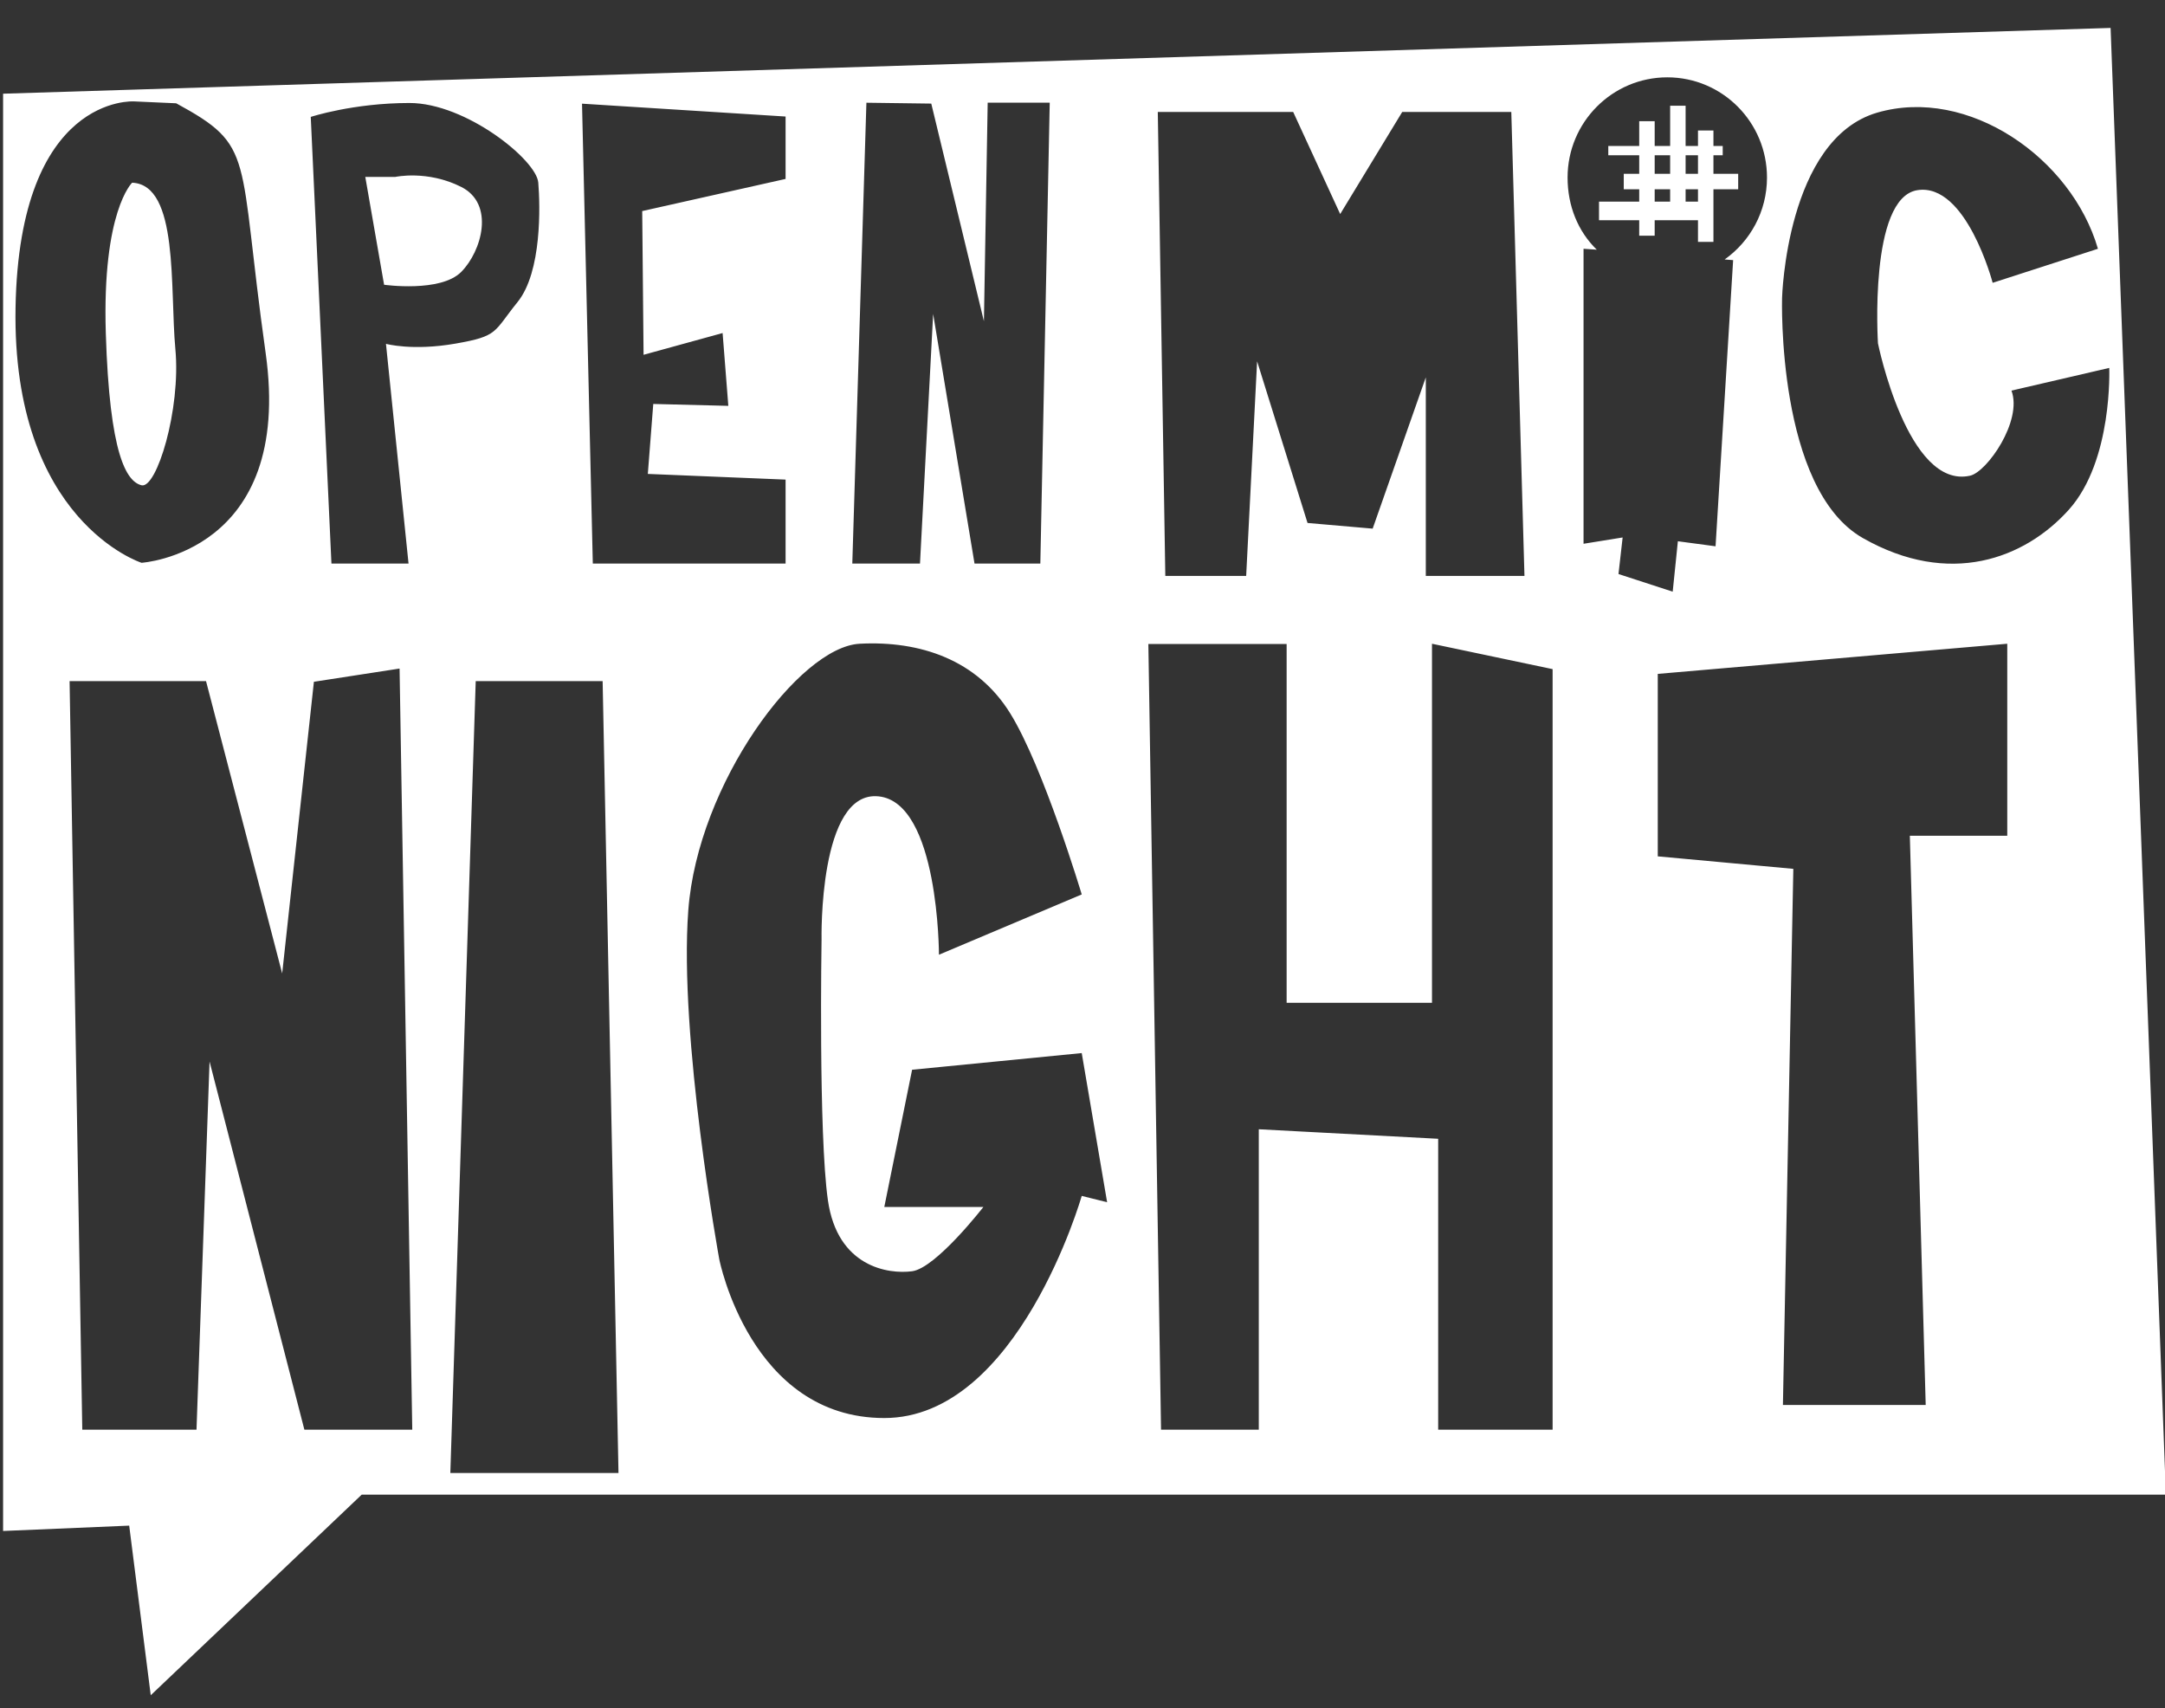 <?xml version="1.0" encoding="utf-8"?>
<!-- Generator: Adobe Illustrator 16.2.1, SVG Export Plug-In . SVG Version: 6.00 Build 0)  -->
<!DOCTYPE svg PUBLIC "-//W3C//DTD SVG 1.1//EN" "http://www.w3.org/Graphics/SVG/1.1/DTD/svg11.dtd">
<svg version="1.1" id="Layer_1" xmlns="http://www.w3.org/2000/svg" xmlns:xlink="http://www.w3.org/1999/xlink" x="0px" y="0px"
	 width="700px" height="552.188px" viewBox="0 0 700 552.188" enable-background="new 0 0 700 552.188" xml:space="preserve">
<rect x="0" y="0" width="700" height="552.188" fill="#333333" stroke="none"/>
<g>
	<path fill="#FFFFFF" d="M149.113,60.42c-10.944-5.501-21.279-3.231-21.279-3.231h-9.728l6.08,34.867c0,0,18.239,2.585,24.927-4.141
		C155.8,81.191,160.057,65.922,149.113,60.42z"/>
	<path fill="#FFFFFF" d="M45.759,156.877c4.864,1.222,12.768-24.452,10.944-44.014C54.879,93.3,57.918,59.678,42.72,59.067
		c0,0-9.727,9.17-8.512,48.599C35.424,147.095,40.896,155.654,45.759,156.877z"/>
	<path fill="#FFFFFF" d="M530,76.188h5v-5h4.711h4.864H549v7h5v-7.545v-4.891v-4.564h8v-5h-8v-6h3v-3h-3v-5h-5v5h-4v-13h-5v13h-5v-8
		h-5v8h-10v3h10v6h-5v5h5v4h-13v6h13V76.188z M545,50.188h4v6h-4V50.188z M545,61.188h4v4h-4V61.188z M535,50.188h5v6h-5V50.188z
		 M535,61.188h5v4h-5V61.188z"/>
	<path fill="#FFFFFF" d="M682.409,9.029L1,30.291v464.641l40.774-1.728l6.965,54.83l68.21-64.846h583.338L682.409,9.029z
		 M418.118,36.188l15.2,33.011l20.062-33.011h35.263l4.256,150H461v-64.195l-17.185,48.904l-21.056-1.832l-16.304-52.265
		l-3.537,69.388h-26.142l-2.432-150H418.118z M280.13,33.211l20.974,0.277l17.023,70.362l1.216-70.661h20.062l-3.038,149h-21.28
		l-13.375-80.692l-4.255,80.692H275.57L280.13,33.211z M254,37.671v20.173l-46.357,10.392l0.439,46.46l25.556-7.03l1.85,23.535
		l-24.269-0.611l-1.759,22.618L254,155.043v27.145h-62.329l-3.489-148.673L254,37.671z M5.026,99.414
		c1.216-69.079,38.302-66.633,38.302-66.633l13.643,0.611c25.803,14.06,19.795,15.894,28.914,80.693
		c9.12,64.799-40.126,67.855-40.126,67.855S3.81,168.492,5.026,99.414z M98.414,462.188L67.754,343.157l-4.22,119.031H26.604
		l-4.104-242h44.113l24.62,94.507l10.259-94.292l27.698-4.273l4.104,246.059H98.414z M124.794,111.152l7.296,71.036h-24.927
		l-6.687-144.394c0,0,13.679-4.499,31.918-4.499c18.238,0,41.037,18.386,41.645,25.723c0.608,7.336,1.216,28.833-6.687,38.615
		c-7.904,9.781-6.08,10.999-20.063,13.444C133.306,113.523,124.794,111.152,124.794,111.152z M145.604,476.188l8.208-256h41.034
		l5.129,256H145.604z M349.75,386.61c0,0-20.517,71.809-63.837,71.809c-43.32,0-53.348-51.293-53.348-51.293
		s-13.099-71.811-10.021-112.846c3.077-41.035,35.905-85.147,55.397-86.172c19.492-1.025,37.957,5.129,48.729,22.57
		c10.771,17.439,23.081,58.473,23.081,58.473l-46.164,19.492c0,0,0-49.145-19.492-51.195c-19.49-2.052-18.465,46.262-18.465,46.262
		s-1.025,62.771,2.052,84.316c3.077,21.543,19.492,23.966,27.222,22.942c7.73-1.027,23.045-20.78,23.045-20.78h-32.036l8.991-44.362
		l54.846-5.388l8.209,48.219L349.75,386.61z M502,462.188h-37v-94.045l-58-3.078v97.123h-31.603l-4.103-254H416v116h47V208.108
		l39,8.207V462.188z M512,175.79V80.425l4.287,0.295c-6.086-5.895-9.449-14.155-9.449-23.321c0-17.894,14.448-32.399,32.244-32.399
		s32.232,14.505,32.232,32.399c0,10.953-5.42,20.616-13.693,26.481l2.745,0.213l-5.683,92.512l-12.185-1.631l-1.671,16.302
		l-17.527-5.706l1.34-11.819L512,175.79z M649,270.188h-31.5l5.13,184h-46.165l3.363-173.308L536,276.841v-58.987l113-9.746V270.188
		z M668.904,164.786c-14.287,15.894-38.606,25.063-66.572,9.169c-27.968-15.894-26.143-77.636-26.143-77.636
		s1.354-51.35,30.771-59.909c29.417-8.558,62.836,14.672,71.356,44.015L644.28,91.428c0,0-8.511-32.399-24.317-29.954
		c-15.808,2.445-12.769,49.516-12.769,49.516s9.578,47.309,29.791,42.792c5.473-1.223,17.022-17.728,13.375-27.509l31.614-7.336
		C681.975,118.937,683.19,148.892,668.904,164.786z"/>
</g>
<g>
</g>
<g>
</g>
<g>
</g>
<g>
</g>
<g>
</g>
<g>
</g>
<g>
</g>
<g>
</g>
<g>
</g>
<g>
</g>
<g>
</g>
<g>
</g>
<g>
</g>
<g>
</g>
<g>
</g>
</svg>

